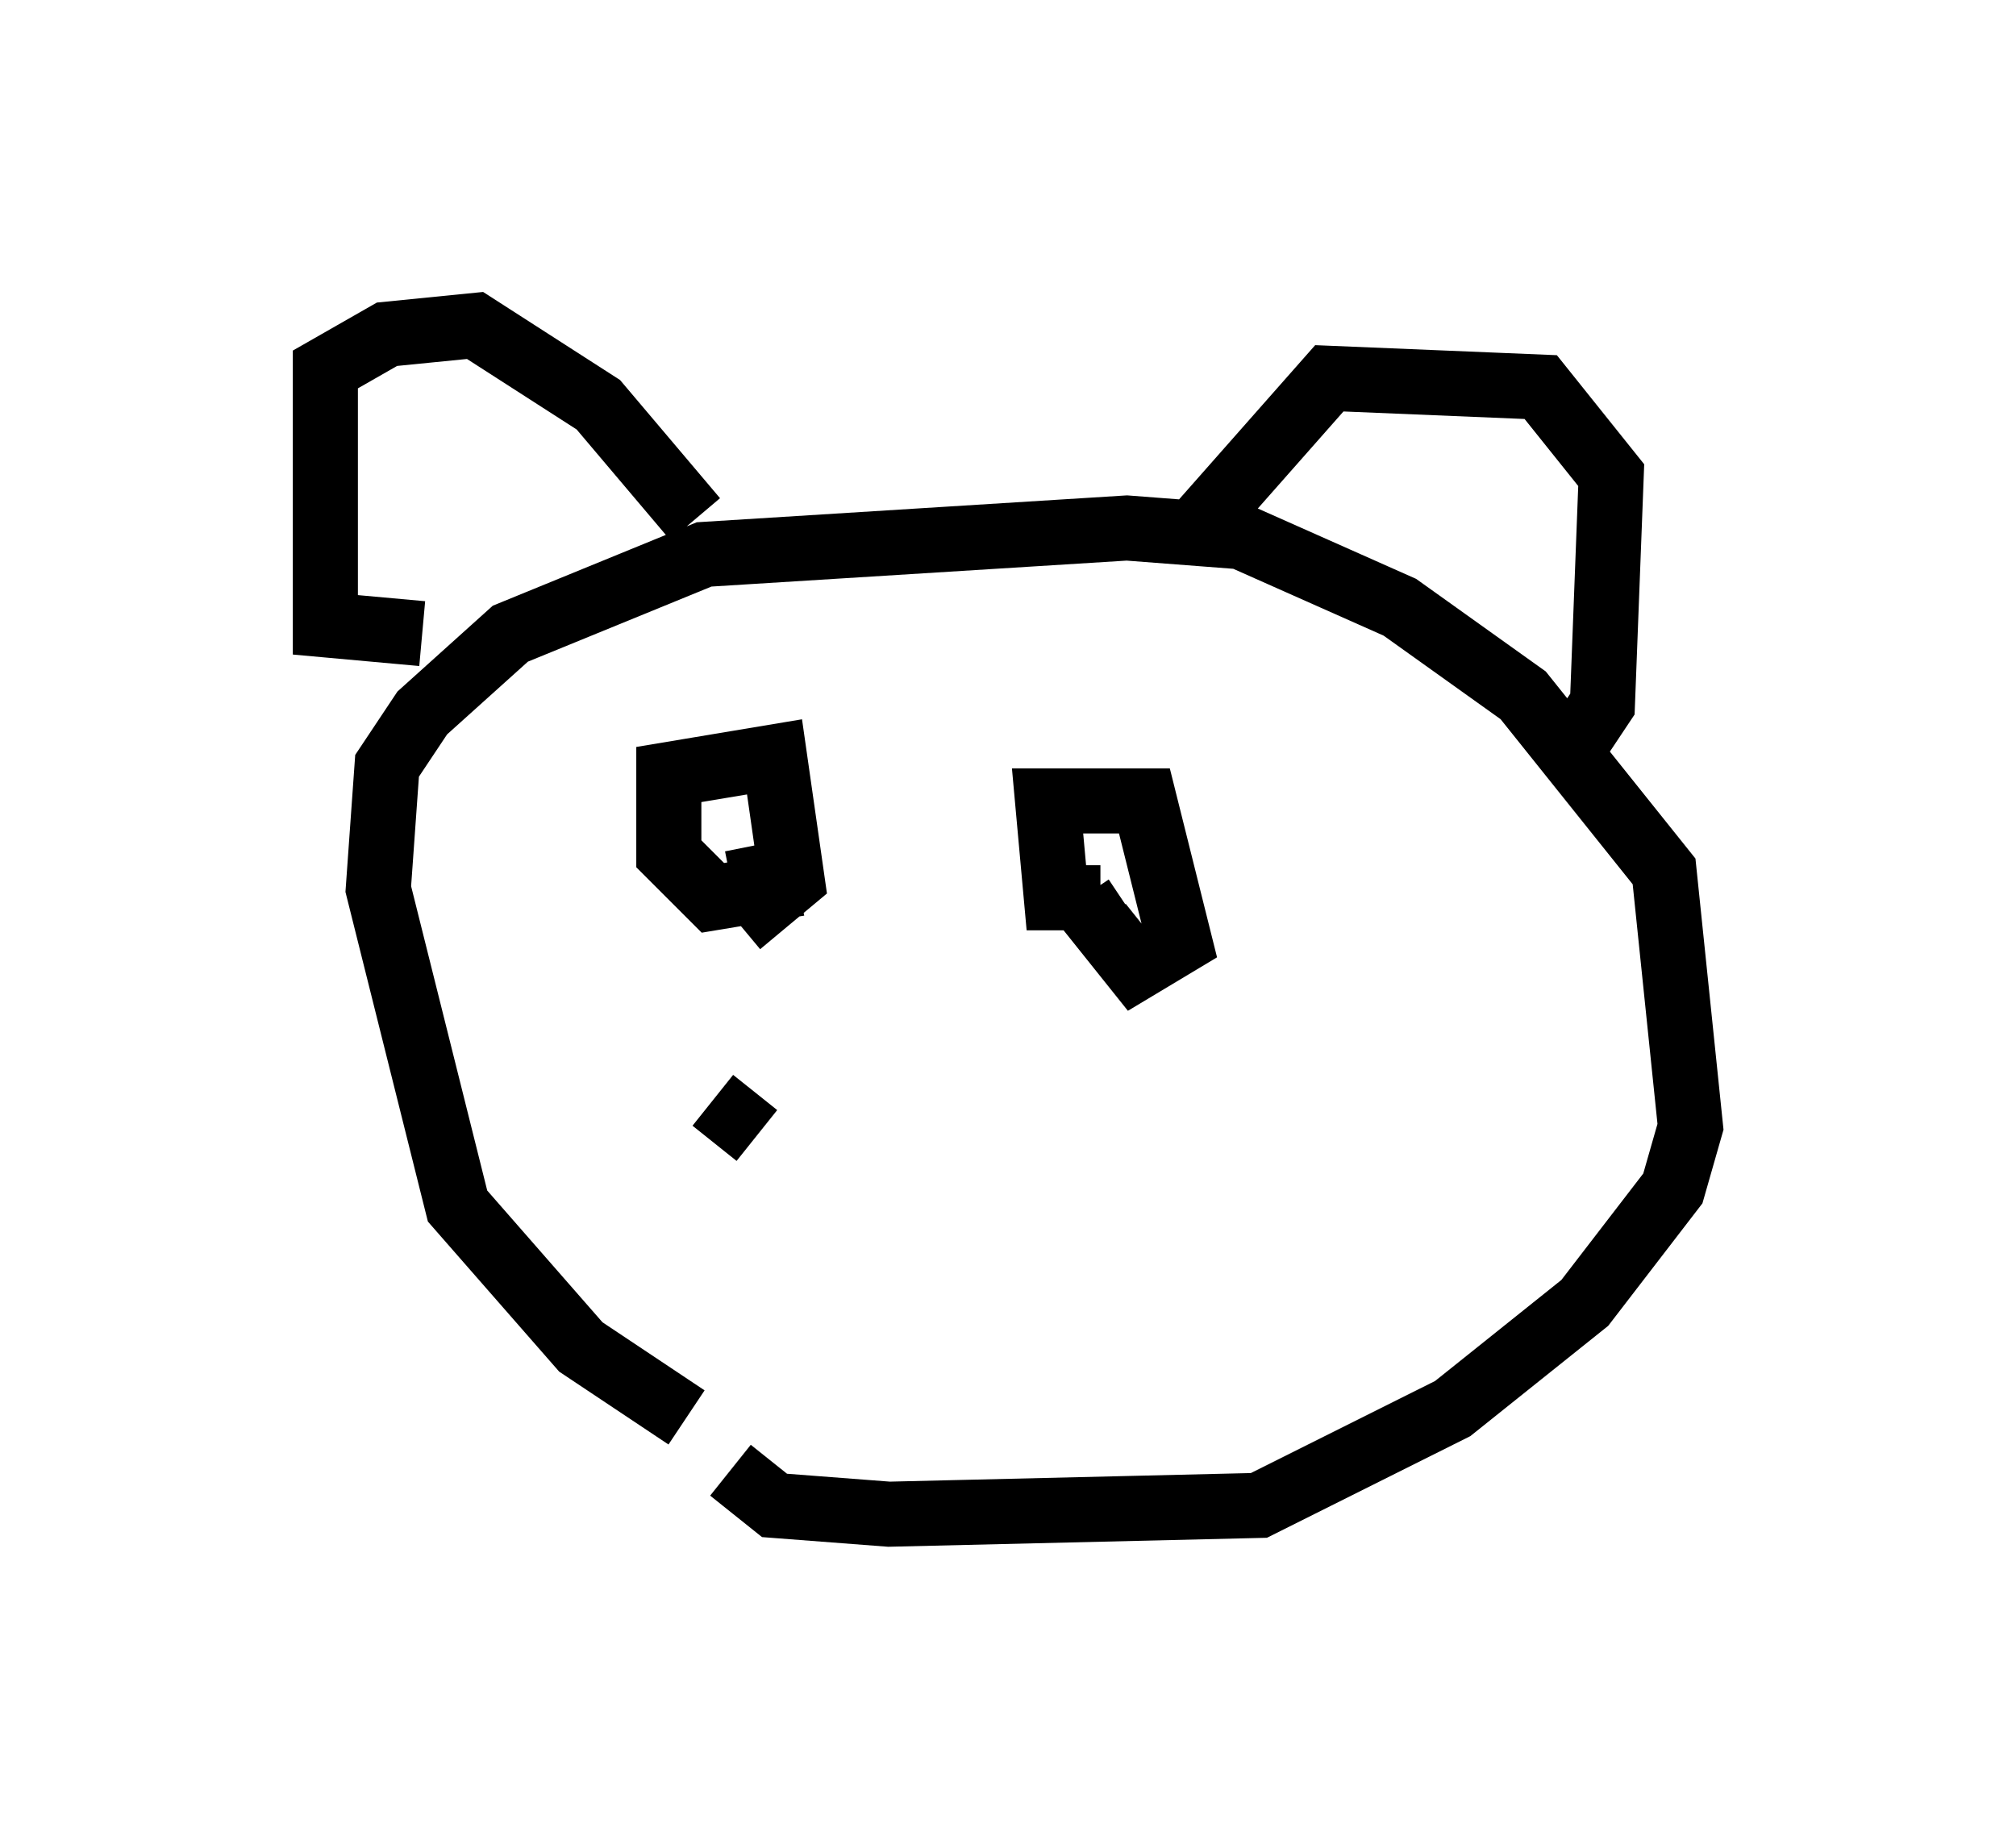 <?xml version="1.0" encoding="utf-8" ?>
<svg baseProfile="full" height="28.268" version="1.1" width="30.974" xmlns="http://www.w3.org/2000/svg" xmlns:ev="http://www.w3.org/2001/xml-events" xmlns:xlink="http://www.w3.org/1999/xlink"><defs /><rect fill="white" height="28.268" width="30.974" x="0" y="0" /><path d="M11.495, 21.915 m-0.947, -0.135 l-1.624, -1.083 -1.894, -2.165 l-1.218, -4.871 0.135, -1.894 l0.541, -0.812 1.353, -1.218 l2.977, -1.218 6.495, -0.406 l1.759, 0.135 2.436, 1.083 l1.894, 1.353 2.165, 2.706 l0.406, 3.924 -0.271, 0.947 l-1.353, 1.759 -2.03, 1.624 l-2.977, 1.488 -5.683, 0.135 l-1.759, -0.135 -0.677, -0.541 m-4.736, -12.855 l-1.488, -0.135 0.0, -3.924 l0.947, -0.541 1.353, -0.135 l1.894, 1.218 1.488, 1.759 m7.713, 0.135 l2.03, -2.3 3.248, 0.135 l1.083, 1.353 -0.135, 3.518 l-0.541, 0.812 m-12.449, 1.353 l0.135, 0.677 -0.812, 0.135 l-0.677, -0.677 0.0, -1.218 l1.624, -0.271 0.271, 1.894 l-0.812, 0.677 m5.548, -0.406 l-0.677, 0.0 -0.135, -1.488 l1.488, 0.0 0.541, 2.165 l-0.677, 0.406 -0.541, -0.677 l0.406, -0.271 m-6.36, 2.977 l0.677, 0.541 " fill="none" stroke="black" stroke-width="1" /></svg>